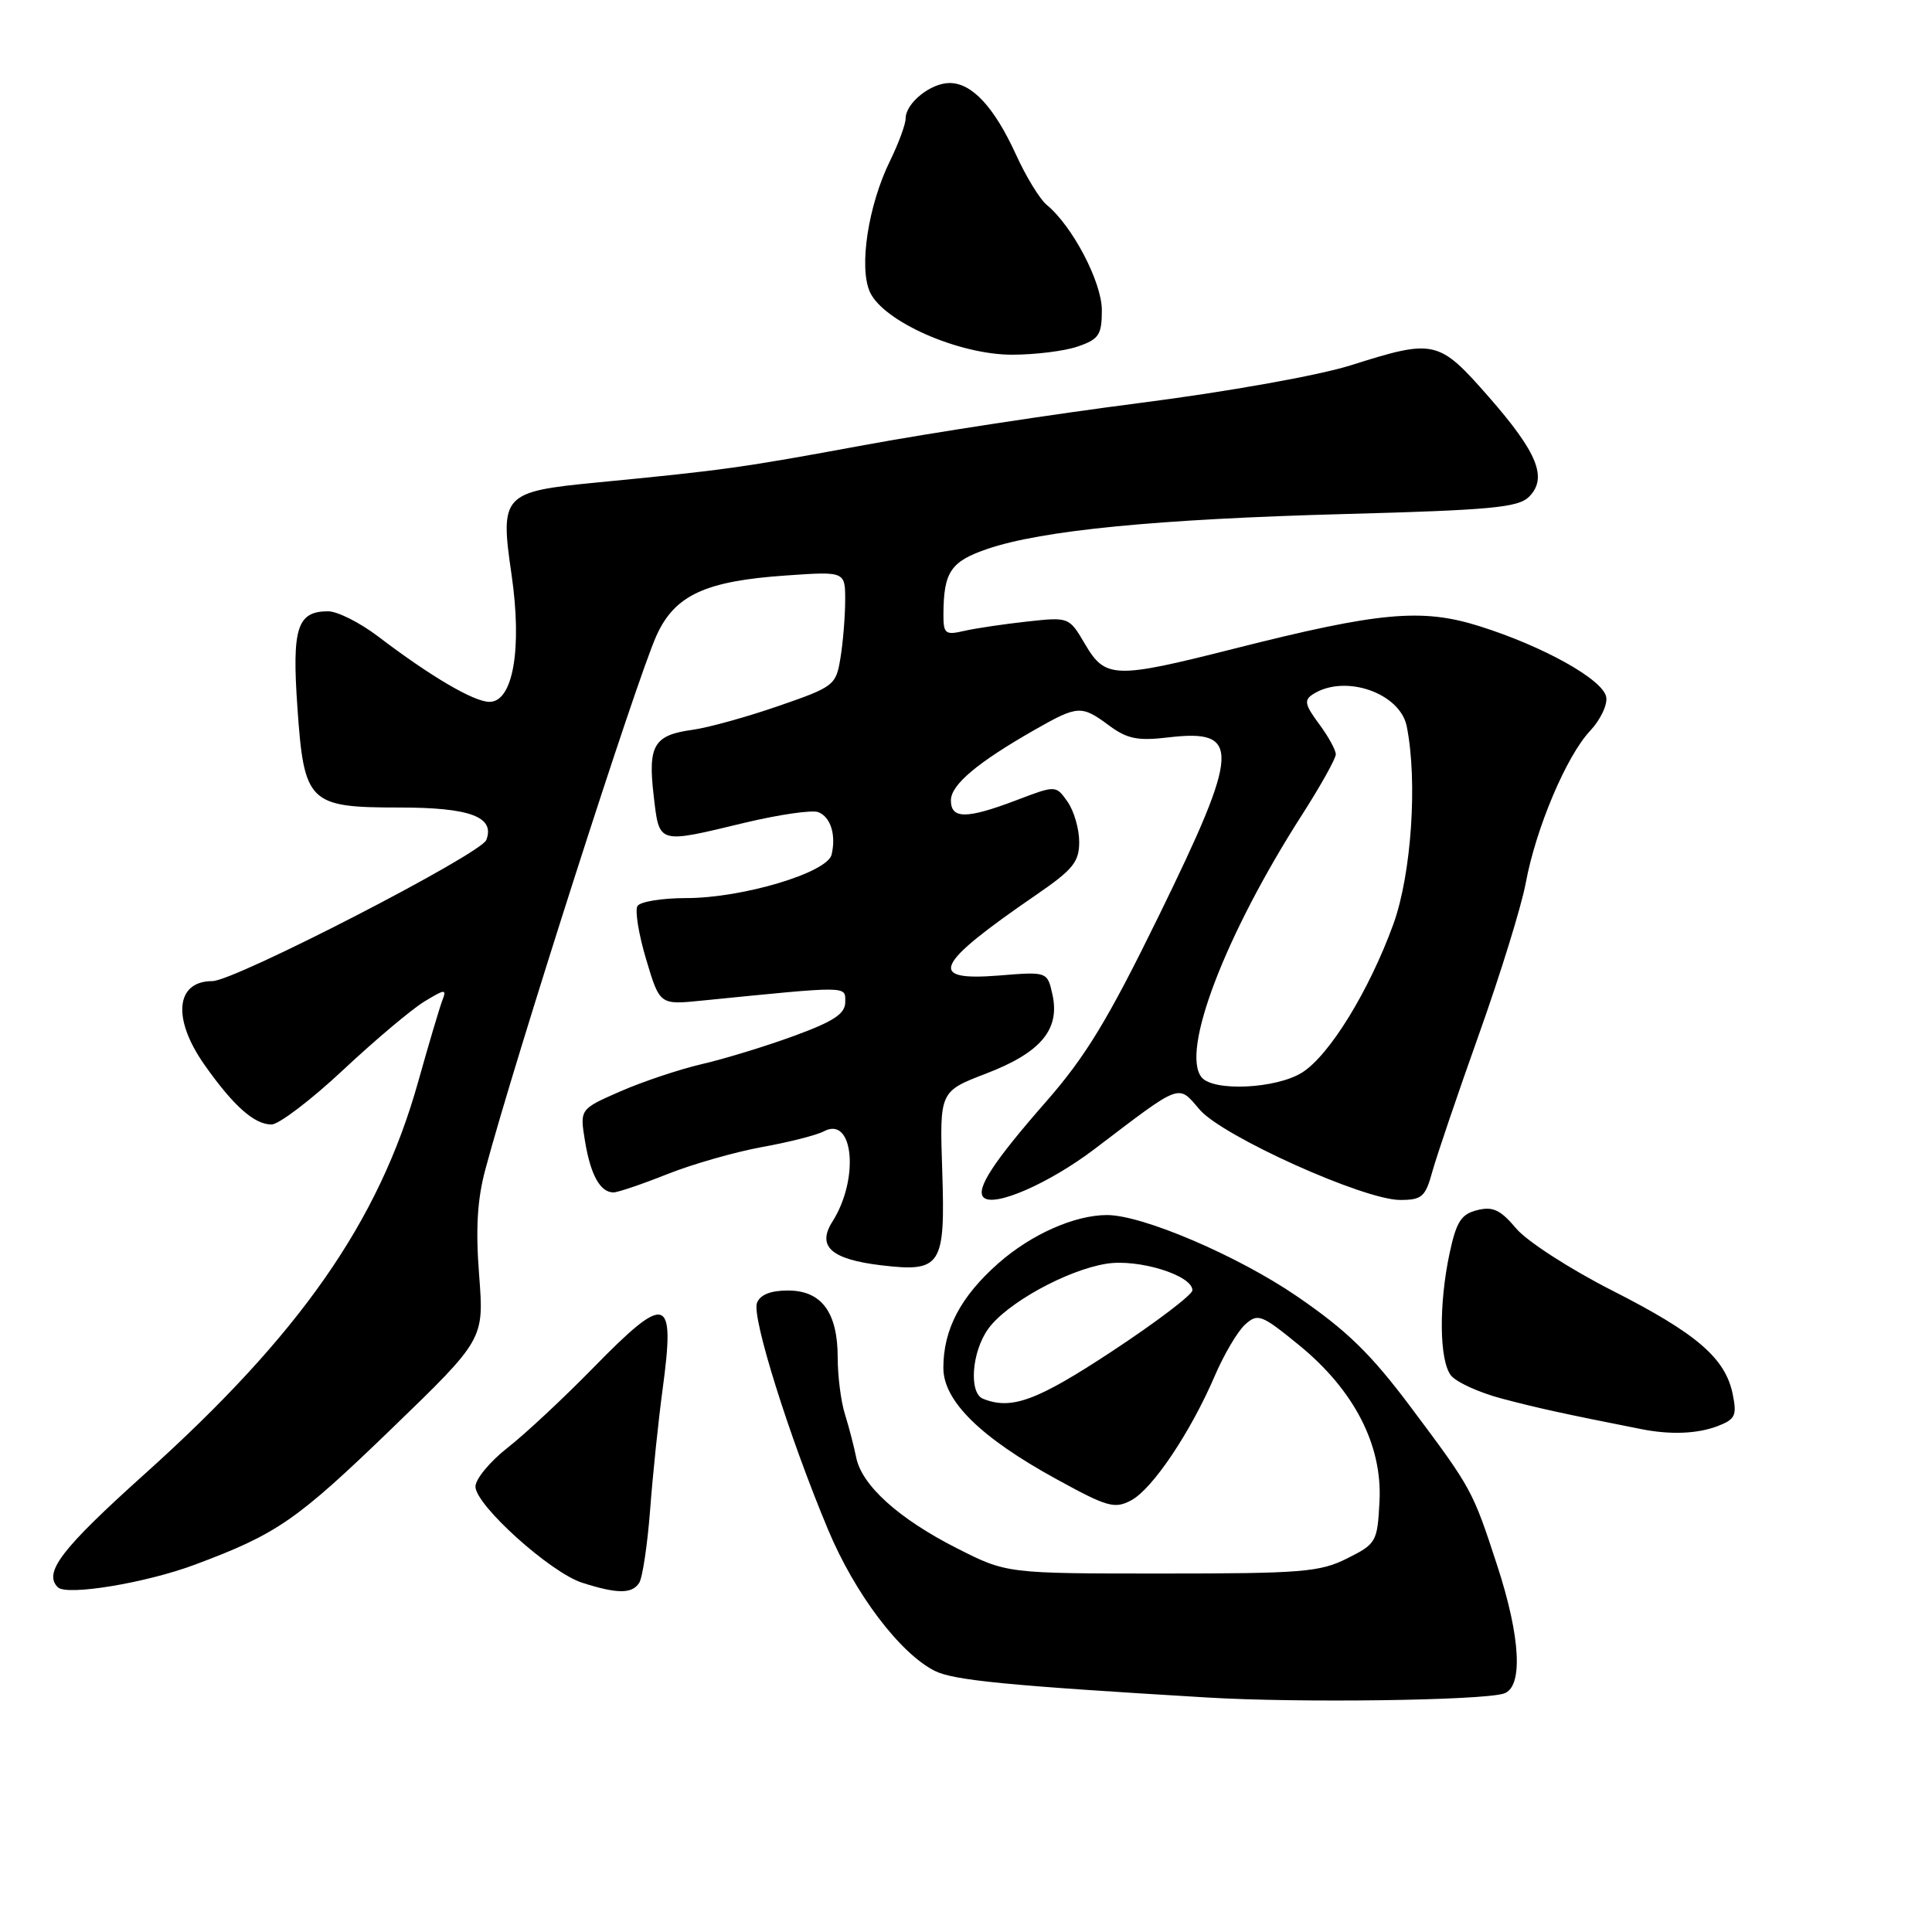 <?xml version="1.0" encoding="UTF-8" standalone="no"?>
<!DOCTYPE svg PUBLIC "-//W3C//DTD SVG 1.1//EN" "http://www.w3.org/Graphics/SVG/1.1/DTD/svg11.dtd" >
<svg xmlns="http://www.w3.org/2000/svg" xmlns:xlink="http://www.w3.org/1999/xlink" version="1.1" viewBox="0 0 256 256">
 <g >
 <path fill="currentColor"
d=" M 199.25 224.41 C 201.84 223.61 201.51 217.00 198.40 207.47 C 195.11 197.41 195.05 197.30 186.97 186.50 C 181.64 179.38 178.47 176.30 171.86 171.77 C 164.02 166.40 151.40 161.00 146.69 161.00 C 142.41 161.00 136.65 163.55 132.30 167.38 C 127.29 171.80 125.00 176.14 125.00 181.26 C 125.00 185.63 129.94 190.49 139.98 195.99 C 146.73 199.70 147.69 199.97 149.89 198.80 C 152.71 197.30 157.74 189.81 160.96 182.32 C 162.18 179.47 163.99 176.41 164.98 175.51 C 166.67 173.99 167.13 174.16 172.11 178.22 C 179.43 184.19 183.19 191.49 182.79 198.95 C 182.51 204.32 182.37 204.56 178.50 206.50 C 174.89 208.31 172.50 208.50 153.95 208.50 C 133.39 208.50 133.39 208.50 126.77 205.14 C 119.07 201.23 114.19 196.82 113.45 193.12 C 113.16 191.68 112.50 189.12 111.97 187.43 C 111.43 185.74 111.00 182.35 111.00 179.90 C 111.00 173.89 108.86 171.00 104.41 171.00 C 102.11 171.00 100.72 171.55 100.30 172.65 C 99.59 174.51 104.56 190.36 109.73 202.70 C 113.27 211.17 119.24 219.07 123.86 221.40 C 126.36 222.65 133.34 223.34 160.00 224.93 C 172.08 225.66 196.26 225.33 199.25 224.41 Z  M 25.84 207.32 C 36.73 203.25 39.29 201.48 51.89 189.31 C 64.14 177.47 64.14 177.47 63.49 168.99 C 63.01 162.87 63.24 158.96 64.30 155.00 C 68.23 140.30 84.32 90.11 86.99 84.21 C 89.42 78.85 93.46 76.98 104.23 76.25 C 112.00 75.71 112.00 75.71 111.99 79.61 C 111.98 81.75 111.70 85.17 111.36 87.21 C 110.77 90.81 110.51 91.01 103.12 93.56 C 98.93 95.01 93.83 96.42 91.79 96.70 C 86.64 97.40 85.84 98.75 86.61 105.38 C 87.38 111.92 87.03 111.82 98.72 109.01 C 103.25 107.93 107.61 107.30 108.42 107.61 C 110.06 108.24 110.81 110.62 110.19 113.25 C 109.61 115.64 98.38 119.00 90.95 119.00 C 87.74 119.00 84.83 119.47 84.47 120.05 C 84.11 120.63 84.63 123.82 85.62 127.13 C 87.42 133.15 87.42 133.15 92.96 132.59 C 112.69 130.62 112.00 130.61 112.00 132.77 C 112.00 134.33 110.51 135.32 105.25 137.25 C 101.54 138.61 96.03 140.30 93.00 141.00 C 89.97 141.71 85.10 143.34 82.16 144.63 C 76.82 146.97 76.82 146.97 77.52 151.23 C 78.26 155.71 79.54 158.00 81.29 158.00 C 81.87 158.00 85.08 156.91 88.42 155.58 C 91.76 154.25 97.41 152.64 100.97 151.99 C 104.53 151.35 108.23 150.41 109.18 149.90 C 113.10 147.81 113.89 156.22 110.30 161.87 C 108.21 165.16 110.13 166.87 116.79 167.66 C 124.73 168.60 125.27 167.75 124.85 155.11 C 124.50 144.62 124.50 144.62 130.67 142.25 C 137.90 139.48 140.47 136.42 139.46 131.81 C 138.78 128.74 138.78 128.74 132.39 129.26 C 122.77 130.03 123.76 127.87 137.29 118.58 C 142.17 115.23 143.00 114.22 143.00 111.56 C 143.00 109.85 142.31 107.45 141.46 106.24 C 139.91 104.04 139.91 104.04 134.71 106.02 C 128.08 108.54 126.00 108.55 126.00 106.05 C 126.00 103.98 129.53 101.02 137.18 96.66 C 142.83 93.45 143.30 93.42 146.98 96.15 C 149.37 97.91 150.76 98.19 154.81 97.71 C 164.47 96.57 164.32 99.33 153.58 121.29 C 146.81 135.13 143.87 139.97 138.59 146.00 C 131.64 153.93 129.25 157.59 130.33 158.66 C 131.69 160.02 139.03 156.81 145.05 152.24 C 156.69 143.39 156.04 143.63 158.96 147.03 C 162.00 150.57 180.71 159.00 185.52 159.00 C 188.41 159.00 188.87 158.60 189.79 155.25 C 190.36 153.19 193.15 144.97 195.99 137.00 C 198.83 129.03 201.61 120.03 202.17 117.00 C 203.51 109.75 207.57 100.16 210.69 96.85 C 212.06 95.39 213.03 93.37 212.83 92.35 C 212.39 90.04 204.53 85.65 196.06 82.98 C 188.40 80.56 182.77 81.08 163.50 85.96 C 147.70 89.96 146.47 89.92 143.79 85.38 C 141.66 81.75 141.66 81.75 136.08 82.36 C 133.01 82.70 129.26 83.25 127.75 83.60 C 125.24 84.18 125.00 83.98 125.01 81.37 C 125.04 75.78 125.97 74.40 130.82 72.74 C 138.03 70.27 153.33 68.78 178.22 68.11 C 197.54 67.59 201.18 67.25 202.60 65.83 C 205.10 63.33 203.75 59.99 197.25 52.57 C 190.62 45.01 190.09 44.89 179.00 48.40 C 174.71 49.75 162.72 51.90 151.00 53.40 C 139.72 54.85 123.30 57.36 114.50 58.98 C 98.31 61.97 95.96 62.30 79.12 63.93 C 66.61 65.14 66.23 65.54 67.78 76.12 C 69.21 85.95 67.99 93.00 64.86 93.00 C 62.80 93.00 57.07 89.64 50.11 84.34 C 47.69 82.50 44.71 81.00 43.48 81.00 C 39.37 81.00 38.67 83.19 39.41 93.77 C 40.29 106.40 40.90 107.00 52.92 107.00 C 62.30 107.00 65.61 108.24 64.44 111.30 C 63.72 113.18 31.08 130.00 28.15 130.00 C 23.26 130.00 22.79 134.98 27.10 141.10 C 30.93 146.54 33.69 149.00 35.98 149.00 C 36.94 149.00 41.21 145.76 45.45 141.79 C 49.69 137.82 54.54 133.74 56.21 132.72 C 59.01 131.02 59.21 131.01 58.60 132.59 C 58.24 133.54 56.79 138.41 55.39 143.41 C 50.20 161.88 39.75 176.84 19.11 195.37 C 8.13 205.24 5.72 208.38 7.66 210.32 C 8.82 211.49 19.32 209.76 25.84 207.32 Z  M 84.69 209.75 C 85.14 209.06 85.79 204.68 86.15 200.00 C 86.50 195.32 87.25 188.16 87.80 184.08 C 89.49 171.59 88.38 171.25 78.59 181.26 C 74.69 185.25 69.59 190.01 67.25 191.84 C 64.91 193.67 63.00 195.99 63.00 196.98 C 63.00 199.43 72.94 208.38 77.14 209.72 C 81.78 211.21 83.74 211.21 84.69 209.75 Z  M 227.56 188.98 C 229.92 188.08 230.17 187.58 229.60 184.77 C 228.64 179.97 224.84 176.70 213.64 171.01 C 208.05 168.17 202.34 164.48 200.91 162.79 C 198.82 160.30 197.81 159.83 195.74 160.35 C 193.61 160.88 192.98 161.87 192.08 166.05 C 190.64 172.80 190.71 180.24 192.25 182.24 C 192.94 183.13 195.97 184.52 199.00 185.32 C 203.76 186.58 207.19 187.33 217.50 189.37 C 221.34 190.13 224.89 189.99 227.56 188.98 Z  M 142.85 45.90 C 145.62 44.94 146.00 44.36 146.00 41.10 C 146.00 37.38 142.11 29.96 138.70 27.15 C 137.79 26.41 135.96 23.42 134.63 20.50 C 131.74 14.18 128.79 11.00 125.83 11.00 C 123.31 11.00 120.00 13.67 120.00 15.70 C 120.00 16.47 119.07 18.99 117.94 21.30 C 115.04 27.20 113.78 35.42 115.27 38.70 C 117.05 42.60 127.02 47.00 134.10 47.00 C 137.18 47.00 141.12 46.51 142.85 45.90 Z  M 130.25 185.34 C 128.36 184.57 128.75 179.15 130.93 176.10 C 133.34 172.71 141.35 168.29 146.61 167.45 C 150.85 166.77 158.00 168.98 158.00 170.97 C 158.00 171.55 153.23 175.18 147.40 179.02 C 137.39 185.62 134.02 186.86 130.25 185.34 Z  M 159.22 142.75 C 156.42 139.33 162.35 123.84 172.53 107.96 C 174.99 104.12 177.00 100.52 177.00 99.95 C 177.00 99.38 176.00 97.56 174.77 95.91 C 172.87 93.34 172.76 92.76 174.02 91.96 C 178.24 89.30 185.51 91.82 186.40 96.24 C 187.86 103.53 187.02 115.85 184.63 122.45 C 181.40 131.32 176.13 139.89 172.50 142.14 C 169.05 144.27 160.78 144.66 159.22 142.75 Z "/>
</g>
</svg>